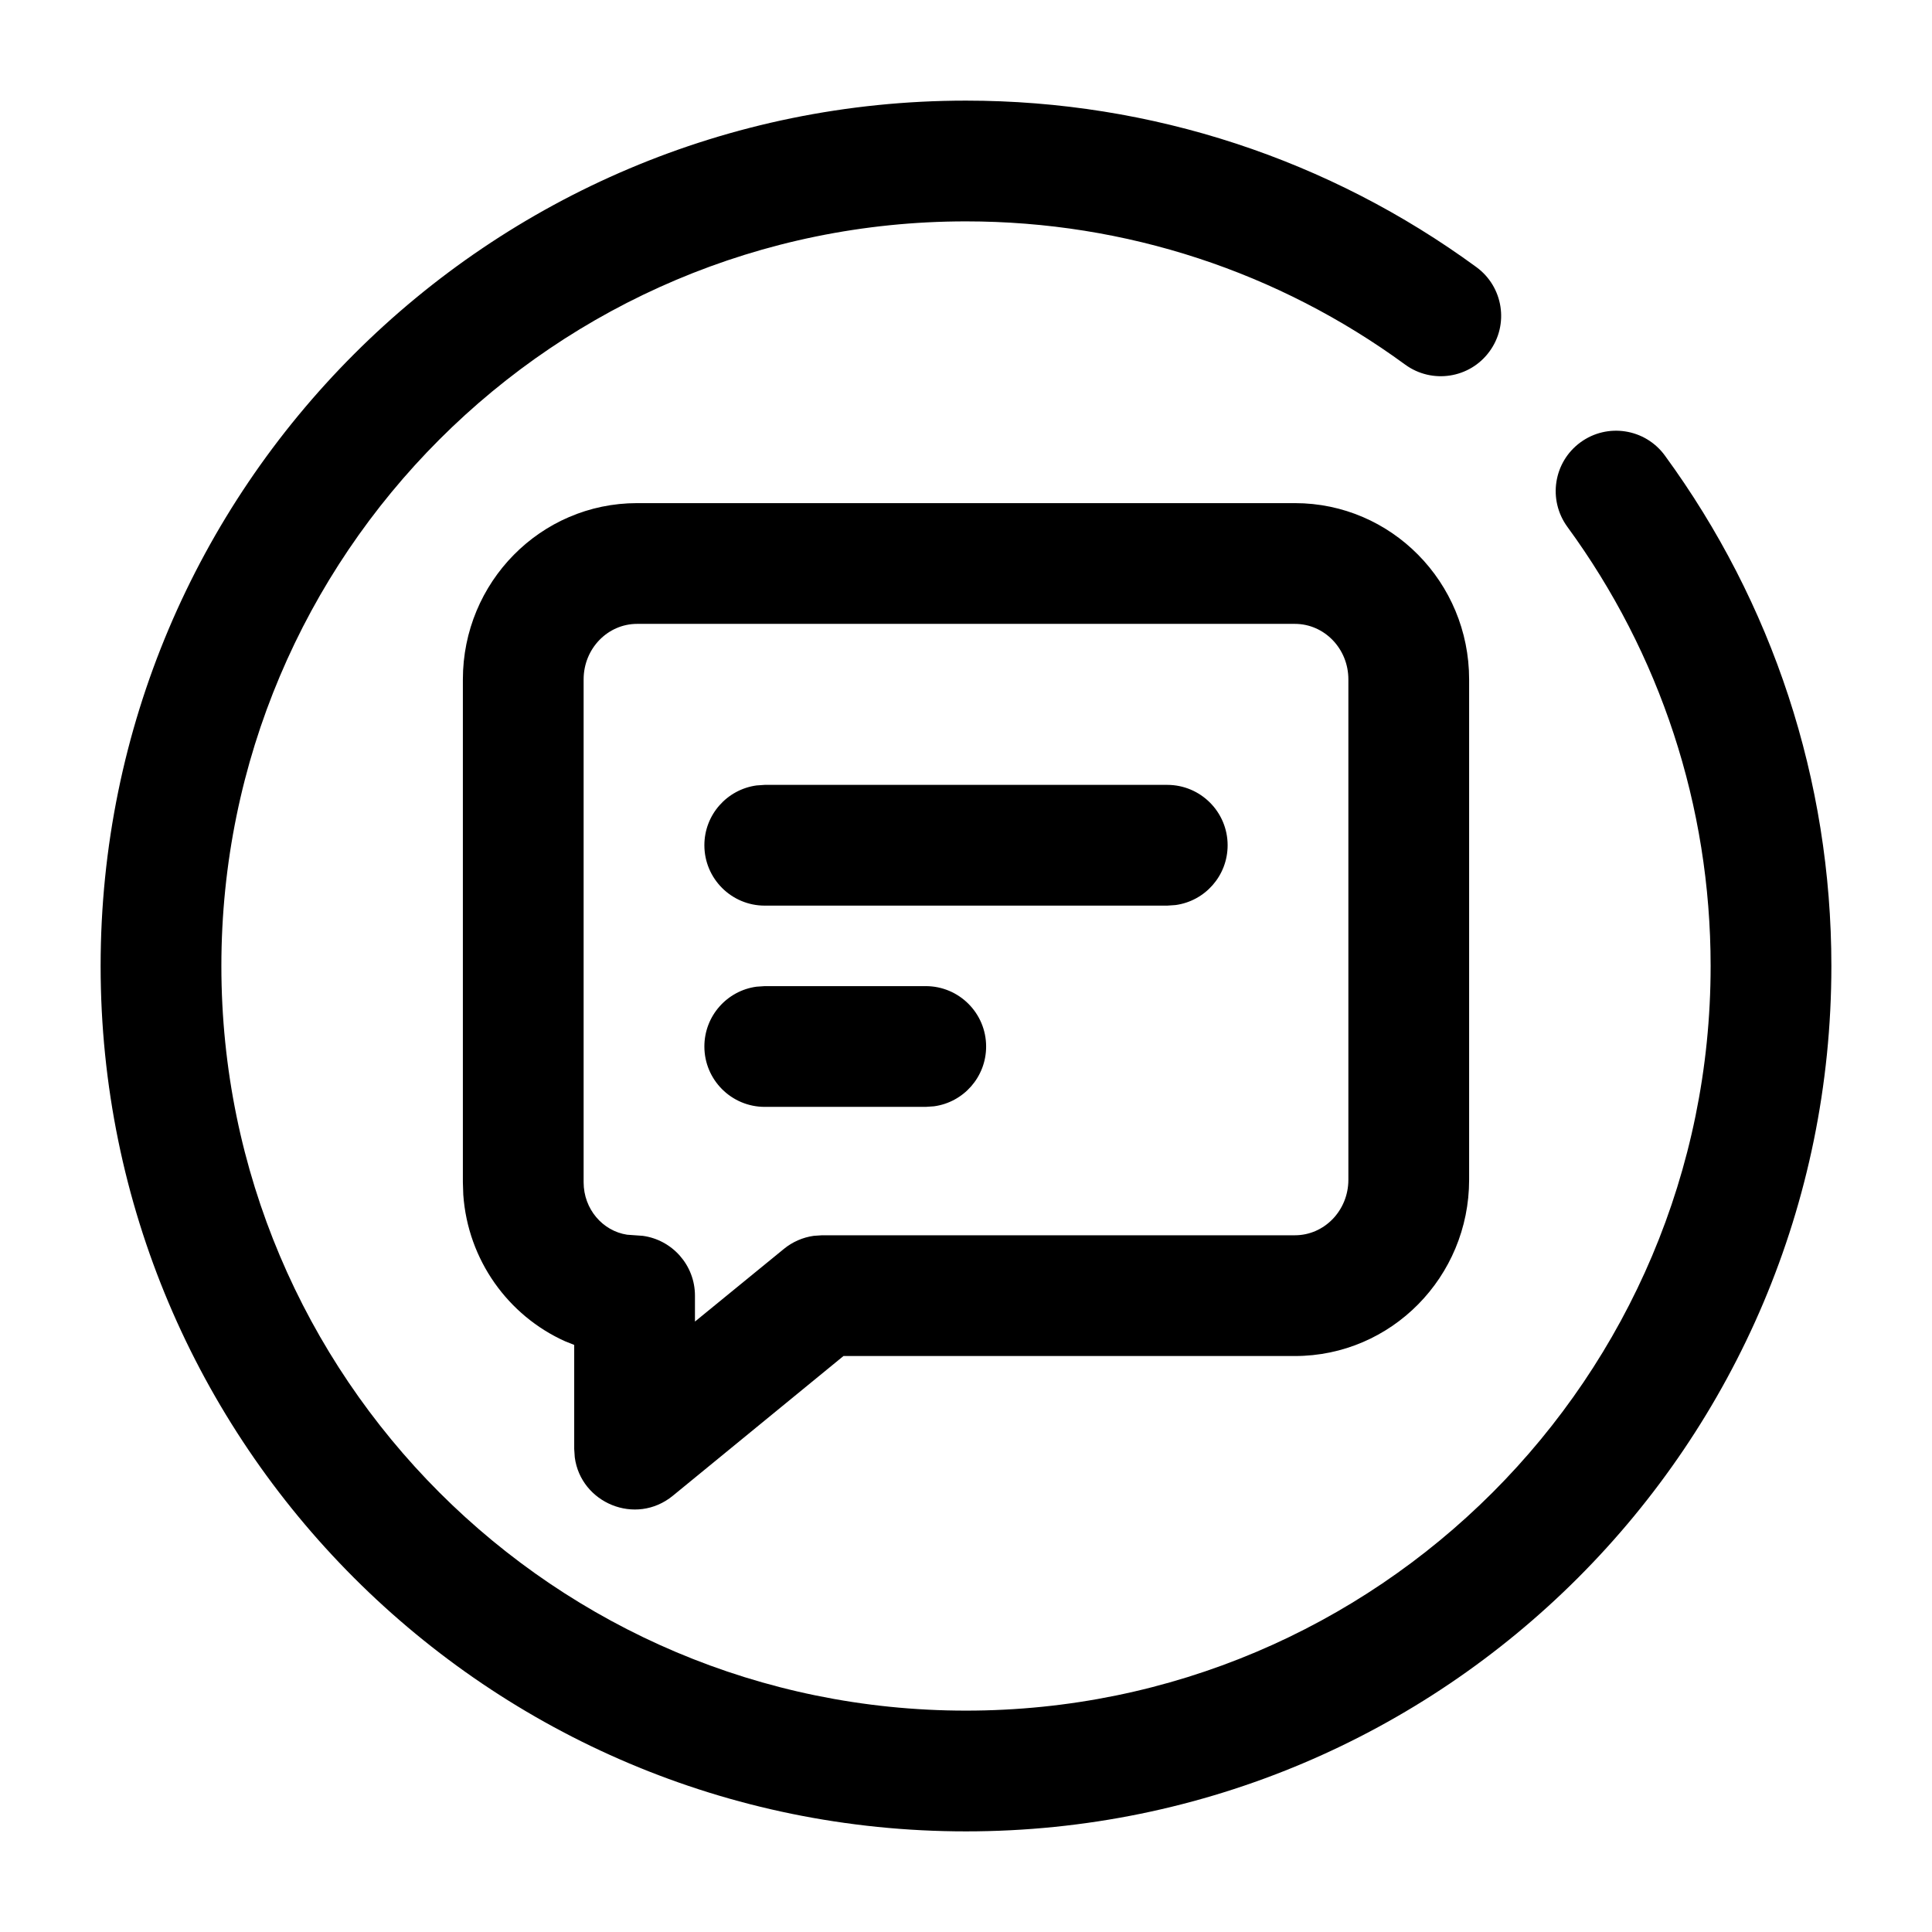 <svg viewBox="0 0 24 24" xmlns="http://www.w3.org/2000/svg"
	xmlns:xlink="http://www.w3.org/1999/xlink">
	<defs />
	<g opacity="0" />
	<path id="矢量 146"
		d="M18.34 3.318C16.514 1.982 14.311 1.25 12 1.25C6.063 1.25 1.25 6.063 1.25 12C1.25 17.937 6.063 22.75 12 22.75C17.937 22.75 22.75 17.937 22.75 12C22.75 9.688 22.017 7.485 20.681 5.658C20.436 5.323 19.967 5.251 19.633 5.495C19.298 5.74 19.226 6.209 19.47 6.544C20.62 8.116 21.25 10.009 21.25 12C21.25 17.109 17.109 21.25 12 21.25C6.891 21.25 2.75 17.109 2.75 12C2.75 6.891 6.891 2.75 12 2.75C13.99 2.75 15.883 3.379 17.455 4.529C17.789 4.773 18.259 4.701 18.503 4.366C18.748 4.032 18.675 3.563 18.34 3.318ZM16.086 6.25C17.284 6.25 18.25 7.233 18.25 8.44L18.25 14.655C18.25 15.862 17.284 16.845 16.086 16.845L10.478 16.845L8.358 18.581C7.895 18.959 7.214 18.669 7.14 18.103L7.133 18L7.133 16.707L7.018 16.661C6.314 16.344 5.812 15.654 5.755 14.841L5.75 14.687L5.75 8.44C5.75 7.233 6.716 6.25 7.914 6.25L16.086 6.25ZM7.25 8.44C7.25 8.056 7.55 7.75 7.914 7.75L16.086 7.75C16.45 7.75 16.75 8.056 16.75 8.44L16.75 14.655C16.75 15.039 16.45 15.345 16.086 15.345L10.211 15.345L10.108 15.352C9.973 15.371 9.844 15.427 9.737 15.515L8.633 16.417L8.633 16.095C8.633 15.716 8.351 15.402 7.985 15.352L7.79 15.338C7.487 15.292 7.25 15.02 7.25 14.687L7.25 8.44ZM15.25 10.5C15.25 10.086 14.914 9.75 14.5 9.75L9.5 9.75L9.398 9.757C9.032 9.807 8.75 10.12 8.75 10.5C8.75 10.914 9.086 11.25 9.5 11.25L14.5 11.25L14.602 11.243C14.968 11.194 15.25 10.88 15.25 10.5ZM11.5 12.25C11.914 12.25 12.25 12.586 12.25 13C12.25 13.38 11.968 13.694 11.602 13.743L11.5 13.75L9.5 13.75C9.086 13.75 8.75 13.414 8.75 13C8.75 12.62 9.032 12.306 9.398 12.257L9.5 12.25L11.5 12.25Z"
		fill-rule="evenodd" />
</svg>